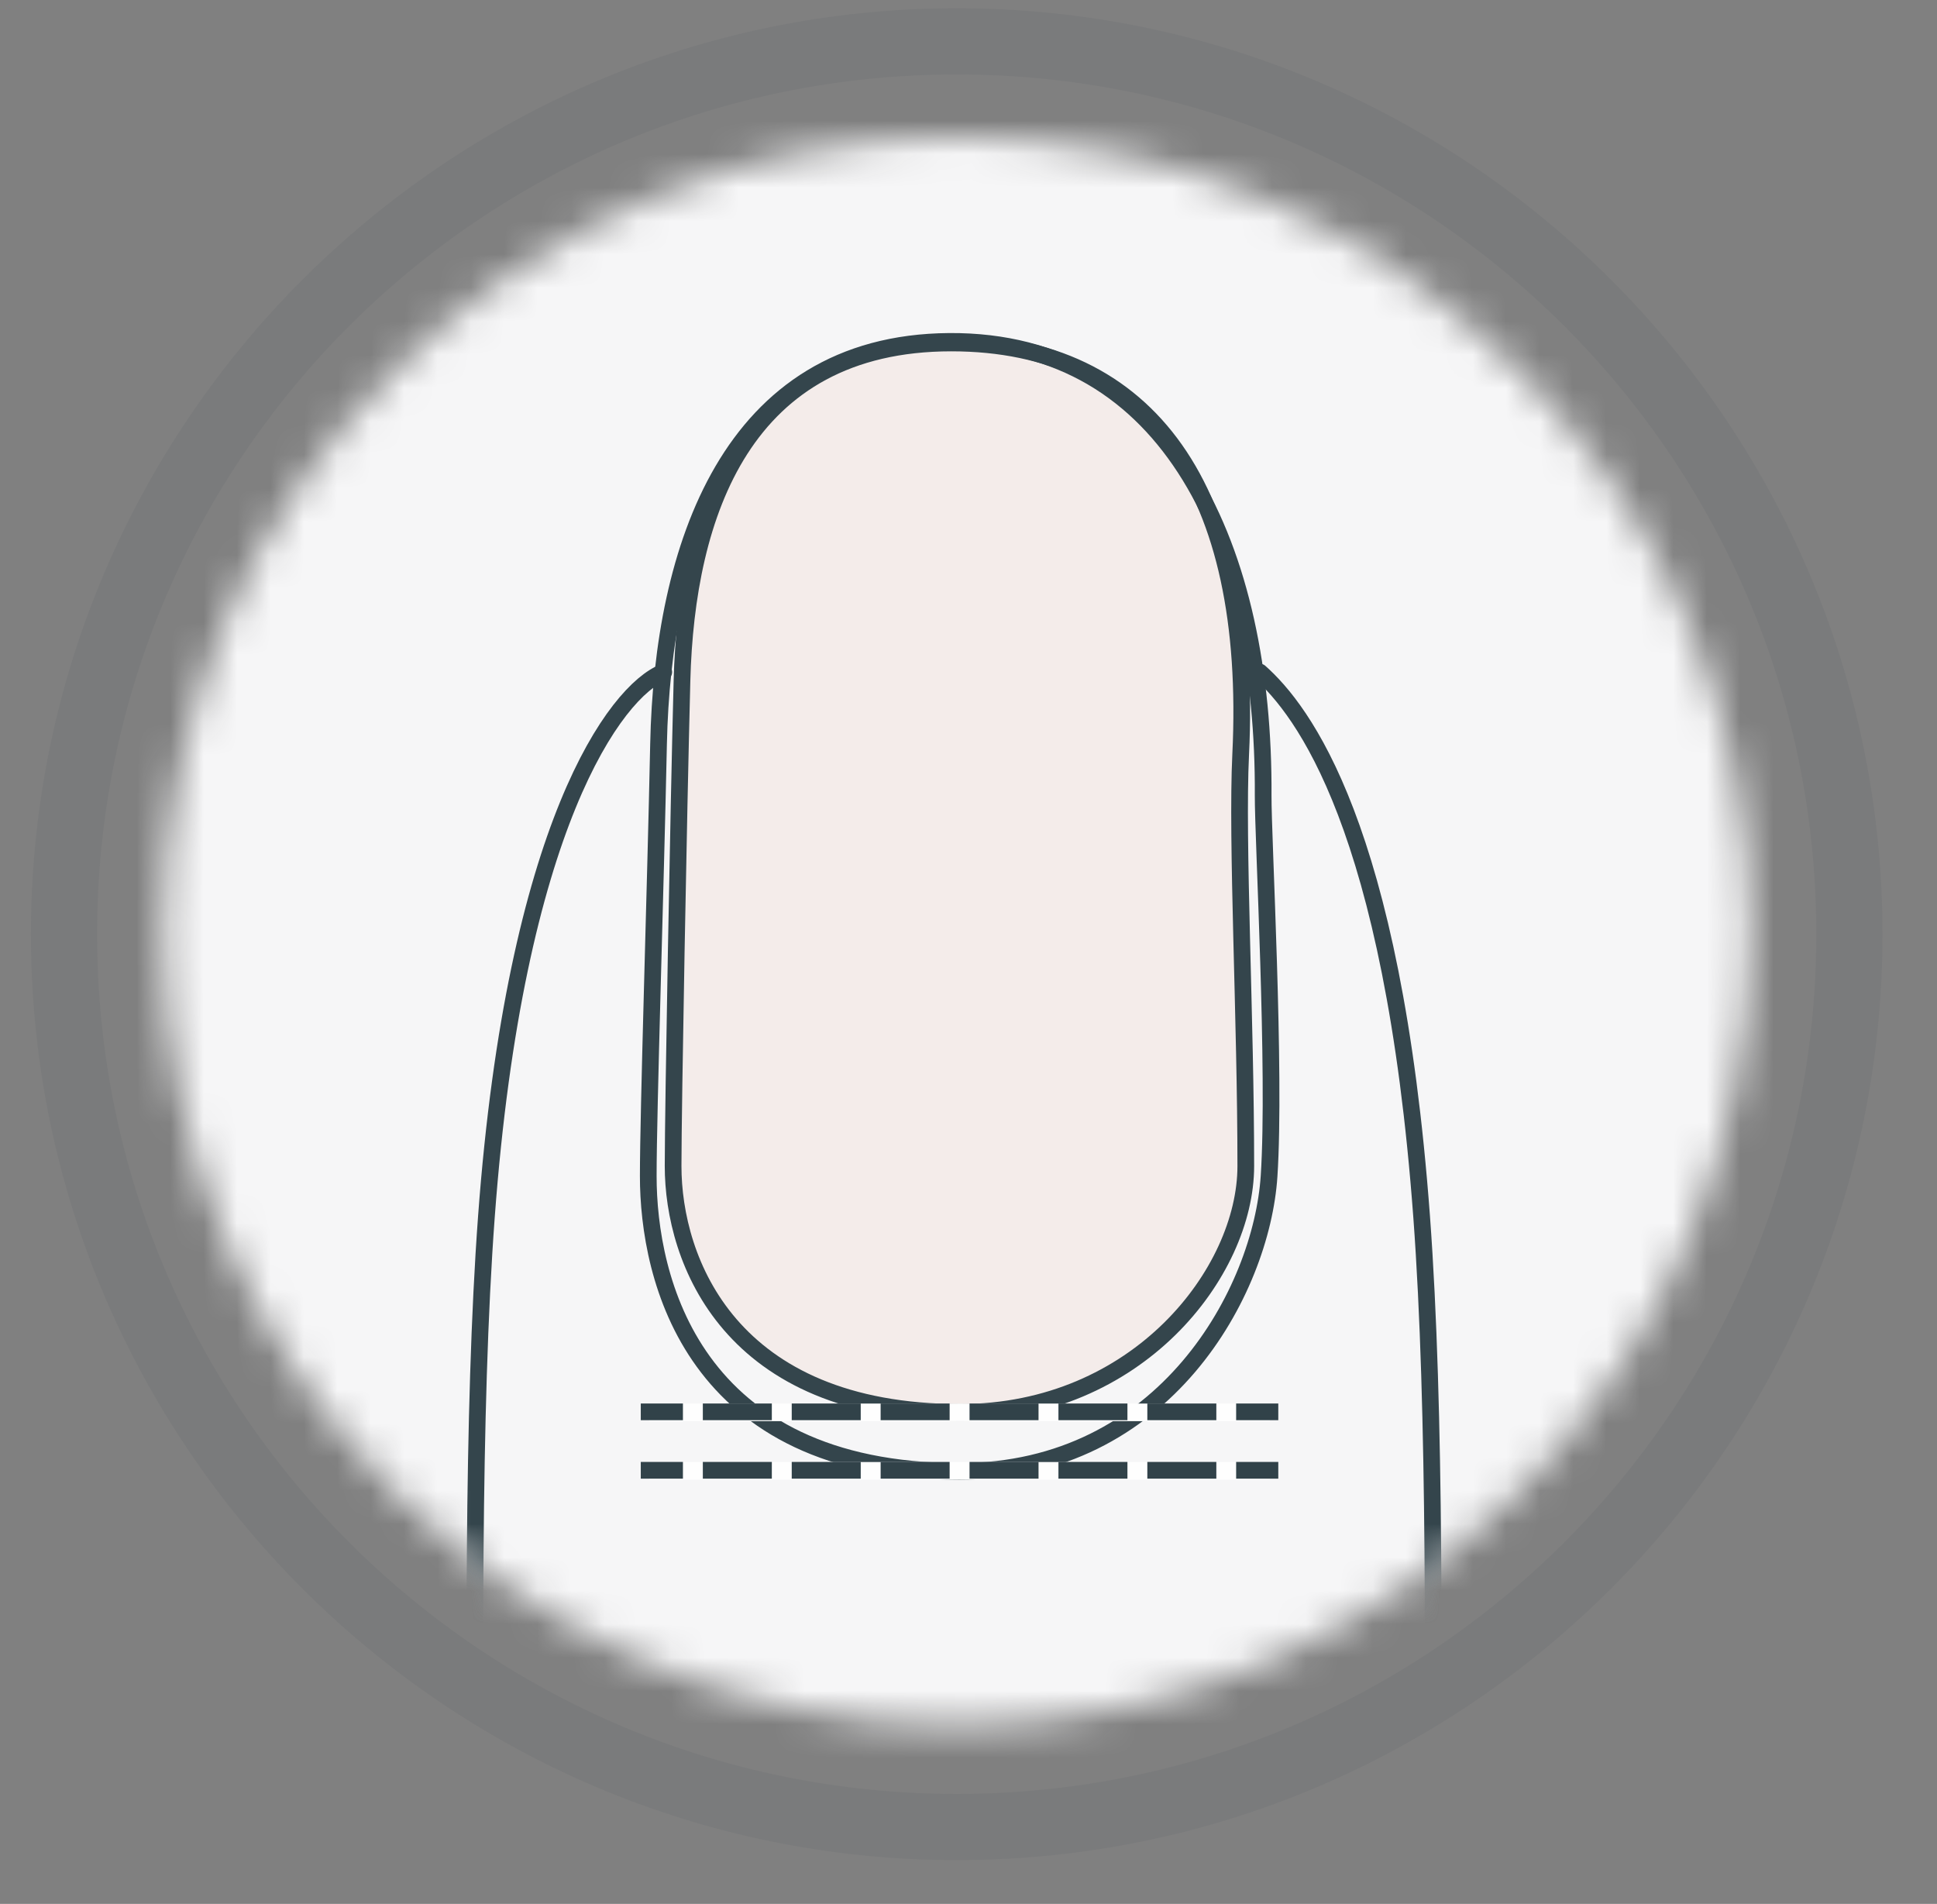 <svg xmlns="http://www.w3.org/2000/svg" xmlns:xlink="http://www.w3.org/1999/xlink" width="58" height="57" viewBox="0 0 58 57">
    <rect x="0" y="0" width="58" height="57" fill="#808080" stroke="none"/>
    <defs>
        <path id="91j3iv7q9a" d="M.287 23.76c0 13.122 10.638 23.76 23.76 23.76 13.123 0 23.76-10.638 23.76-23.76C47.807 10.638 37.17 0 24.047 0 10.925 0 .287 10.638.287 23.76z"/>
    </defs>
    <g fill="none" fill-rule="evenodd">
        <g>
            <g>
                <g>
                    <path fill="#2C4449" d="M27.72 0C12.435 0 0 12.435 0 27.72c0 15.285 12.435 27.72 27.72 27.72 15.285 0 27.72-12.435 27.72-27.72C55.44 12.435 43.005 0 27.72 0m0 1.98c14.216 0 25.74 11.524 25.74 25.74S41.936 53.46 27.72 53.46 1.98 41.936 1.98 27.72 13.504 1.98 27.72 1.98" opacity=".071" transform="translate(-90 -23) translate(90.9 23.248) translate(.027)"/>
                    <g transform="translate(-90 -23) translate(90.9 23.248) translate(.027) translate(3.673 3.868)">
                        <mask id="2l8hxecdhb" fill="#fff">
                            <use xlink:href="#91j3iv7q9a"/>
                        </mask>
                        <path fill="#F6F6F7" d="M-4.736 49.72L52.684 49.72 52.684 -7.7 -4.736 -7.7z" mask="url(#2l8hxecdhb)"/>
                        <path fill="#EEBEA7" d="M24.153 38.168c5.313 0 8.548-4.195 8.55-7.369.002-4.367-.28-9.719-.153-12.33.385-7.914-2.73-12.317-8.665-12.317-6.227 0-7.934 5.135-8.064 10.105-.105 4.022-.265 12.73-.266 14.536-.001 2.82 1.69 7.375 8.598 7.375" mask="url(#2l8hxecdhb)" opacity=".4"/>
                        <path stroke="#34454C" stroke-linecap="round" stroke-linejoin="round" stroke-width=".5" d="M15.275 16.004c-1.442.57-4.445 4.606-5.31 16.3-.865 11.694.299 31.657-.813 40.516M33.122 16.004c1.273 1.133 3.98 4.606 4.846 16.3.865 11.694-.3 31.657.813 40.516" mask="url(#2l8hxecdhb)"/>
                        <path stroke="#34454C" stroke-linecap="round" stroke-linejoin="round" stroke-width=".5" d="M24.132 39.935c6.164 0 9.044-5.414 9.268-8.838.205-3.12-.184-10.141-.177-11.396.045-7.352-2.772-13.642-9.4-13.596-6.61.047-8.582 6.244-8.704 12.05-.091 4.348-.308 10.983-.308 12.935-.001 3.047 1.305 8.845 9.321 8.845z" mask="url(#2l8hxecdhb)"/>
                        <path stroke="#34454C" stroke-linecap="round" stroke-linejoin="round" stroke-width=".5" d="M24.153 38.168c5.313 0 8.548-4.195 8.55-7.369.002-4.367-.28-9.719-.153-12.33.385-7.914-2.73-12.317-8.665-12.317-6.227 0-7.934 5.135-8.064 10.105-.105 4.022-.265 12.73-.266 14.536-.001 2.82 1.69 7.375 8.598 7.375z" mask="url(#2l8hxecdhb)"/>
                        <path stroke="#FEFEFE" stroke-linejoin="round" stroke-width=".528" d="M14.837 38.168L33.426 38.168M14.837 39.919L33.426 39.919" mask="url(#2l8hxecdhb)"/>
                        <path stroke="#314249" stroke-linecap="square" stroke-linejoin="round" stroke-width=".5" d="M14.837 39.902L15.599 39.902" mask="url(#2l8hxecdhb)"/>
                        <path stroke="#314249" stroke-dasharray="1.566 1.096" stroke-linecap="square" stroke-linejoin="round" stroke-width=".5" d="M16.695 39.902L32.116 39.902" mask="url(#2l8hxecdhb)"/>
                        <path stroke="#314249" stroke-linecap="square" stroke-linejoin="round" stroke-width=".5" d="M32.664 39.902L33.426 39.902M14.837 38.152L15.599 38.152" mask="url(#2l8hxecdhb)"/>
                        <path stroke="#314249" stroke-dasharray="1.566 1.096" stroke-linecap="square" stroke-linejoin="round" stroke-width=".5" d="M16.695 38.152L32.116 38.152" mask="url(#2l8hxecdhb)"/>
                        <path stroke="#314249" stroke-linecap="square" stroke-linejoin="round" stroke-width=".5" d="M32.664 38.152L33.426 38.152" mask="url(#2l8hxecdhb)"/>
                    </g>
                </g>
            </g>
        </g>
    </g>
</svg>
